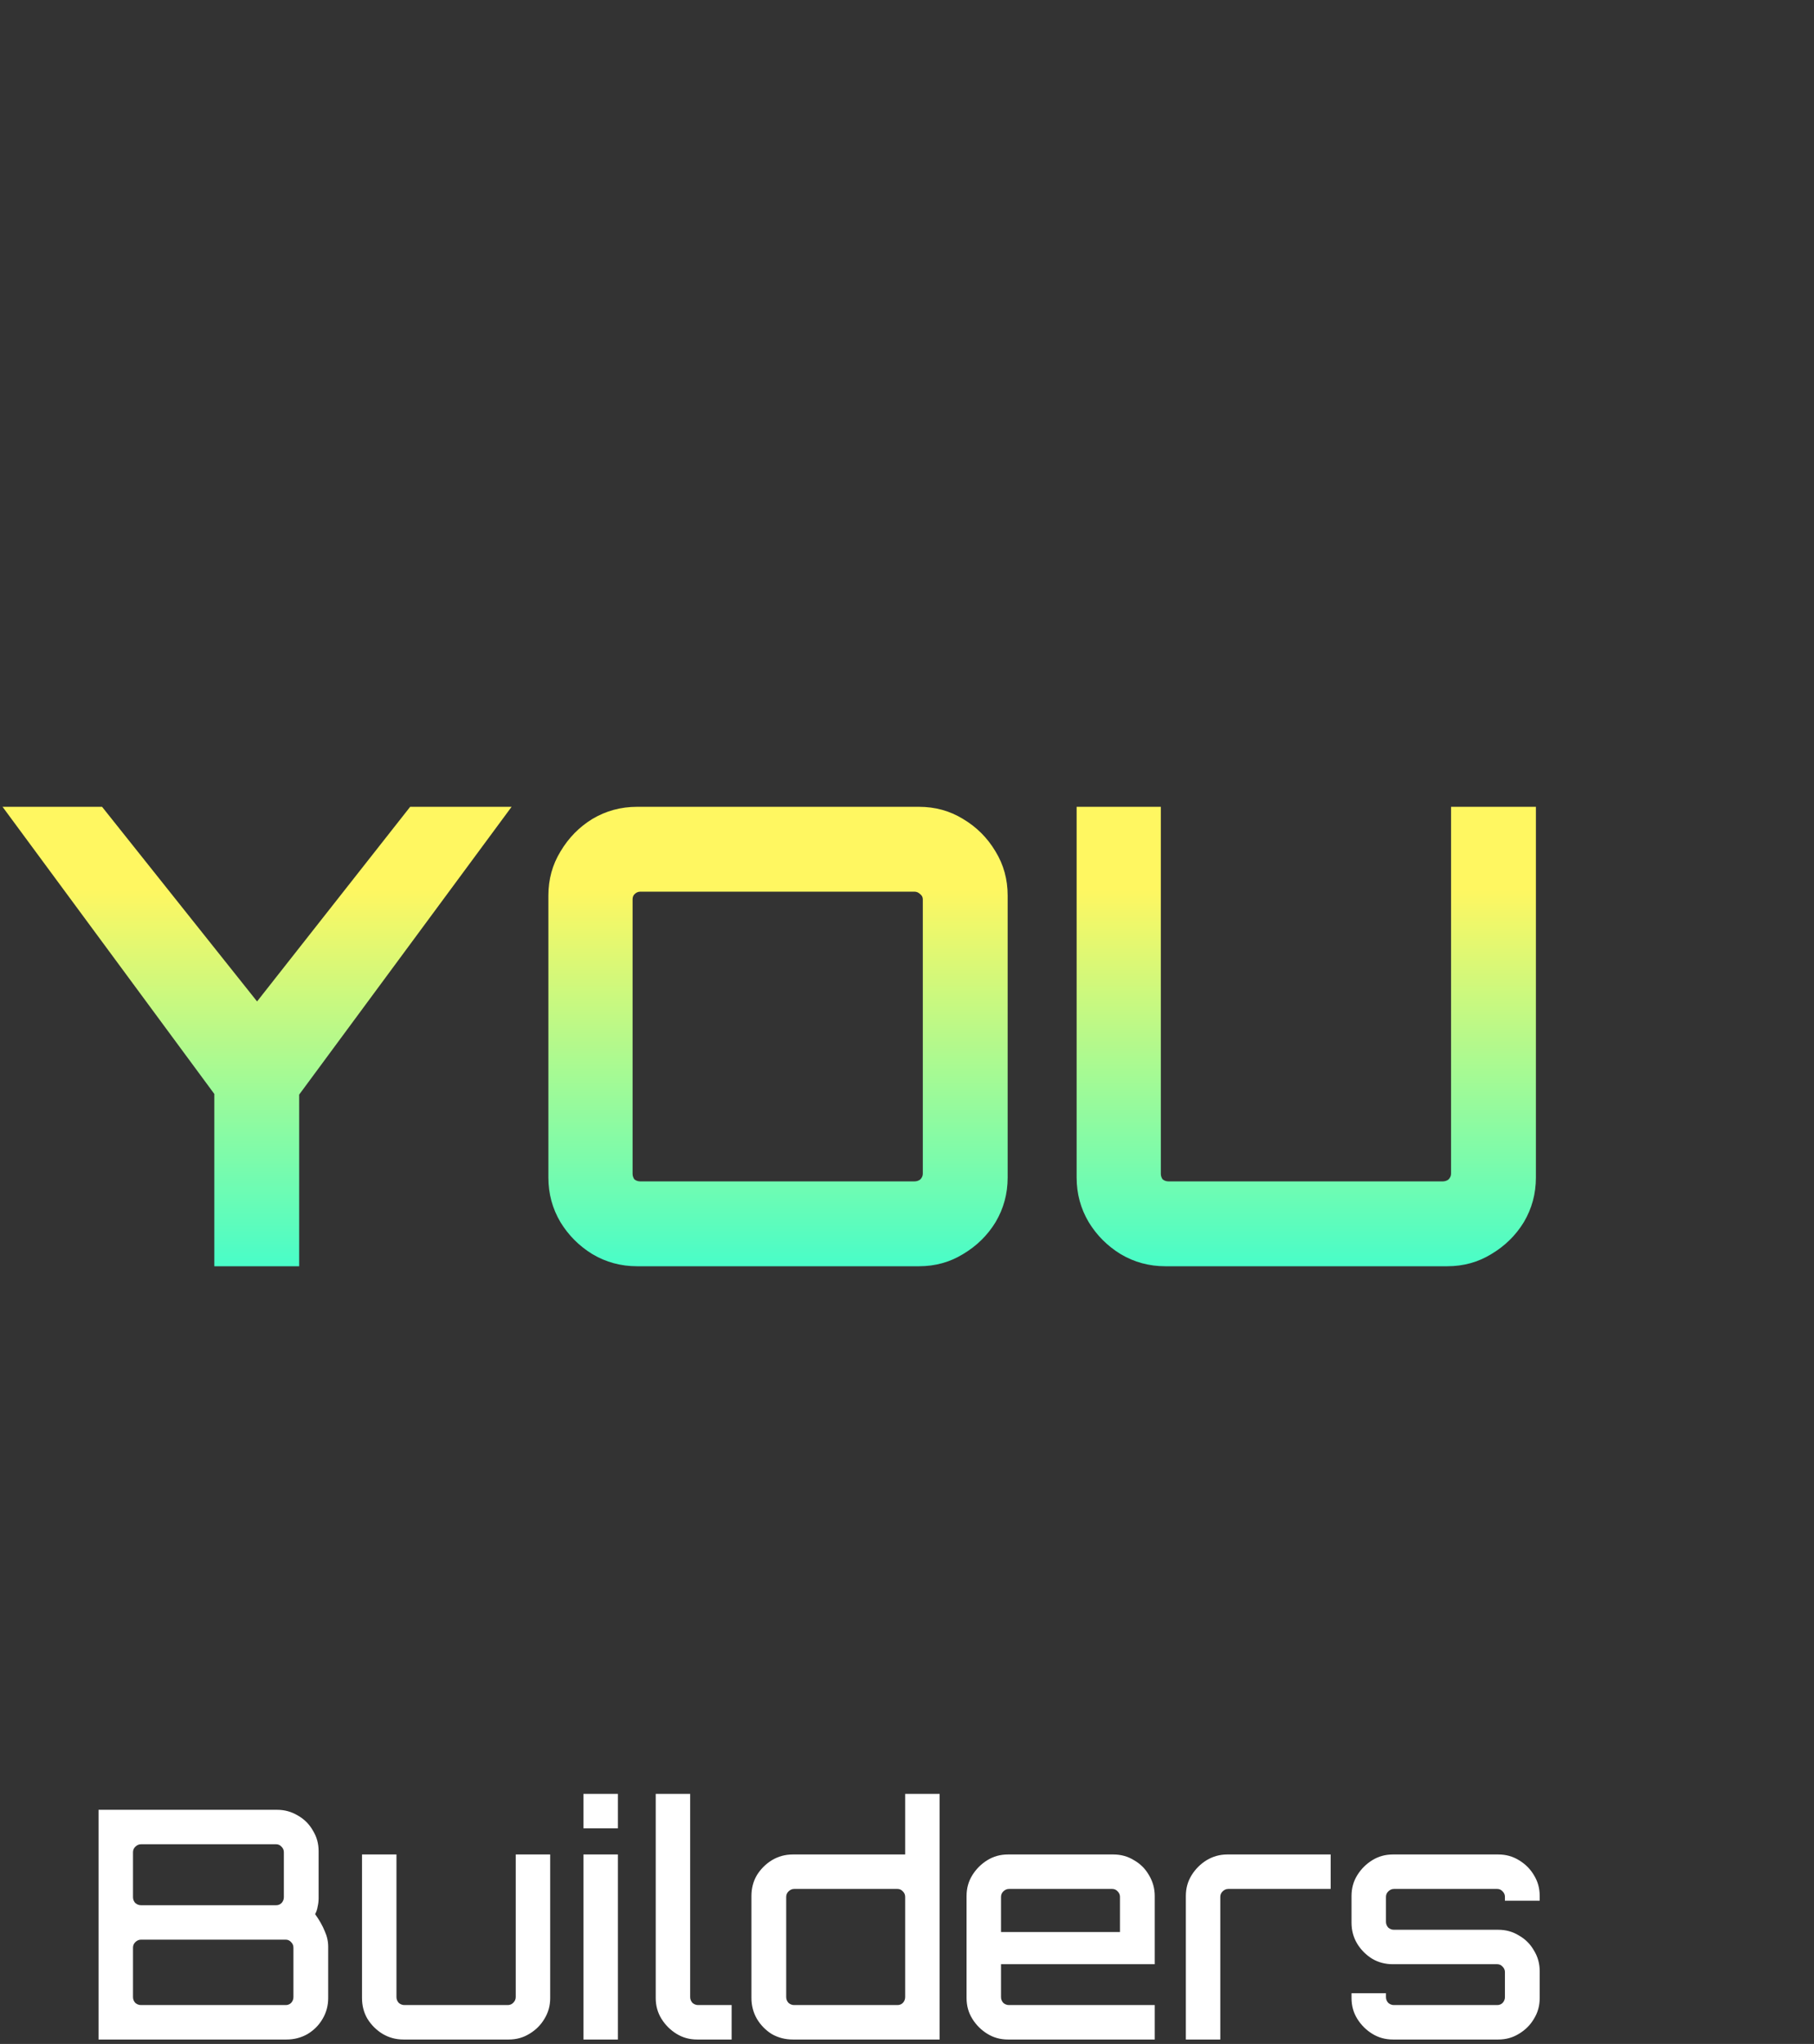 <svg width="182" height="205" viewBox="0 0 182 205" fill="none" xmlns="http://www.w3.org/2000/svg">
<rect x="0" y="0" width="182" height="205" fill="#333333" stroke="none"/>
<path d="M9.888 204.556V181.516H27.808C28.555 181.516 29.248 181.708 29.888 182.092C30.528 182.455 31.029 182.956 31.392 183.596C31.776 184.215 31.968 184.908 31.968 185.676V190.38C31.968 190.658 31.936 190.935 31.872 191.212C31.829 191.49 31.744 191.746 31.616 191.98C32.043 192.578 32.363 193.143 32.576 193.676C32.811 194.188 32.928 194.711 32.928 195.244V200.396C32.928 201.164 32.736 201.868 32.352 202.508C31.989 203.127 31.488 203.628 30.848 204.012C30.208 204.375 29.504 204.556 28.736 204.556H9.888ZM14.144 201.1H28.672C28.885 201.1 29.067 201.026 29.216 200.876C29.365 200.706 29.44 200.514 29.44 200.3V195.34C29.44 195.127 29.365 194.946 29.216 194.796C29.067 194.626 28.885 194.54 28.672 194.54H14.144C13.931 194.54 13.739 194.626 13.568 194.796C13.419 194.946 13.344 195.127 13.344 195.34V200.3C13.344 200.514 13.419 200.706 13.568 200.876C13.739 201.026 13.931 201.1 14.144 201.1ZM14.144 191.084H27.712C27.925 191.084 28.107 191.01 28.256 190.86C28.405 190.69 28.48 190.498 28.48 190.284V185.772C28.48 185.559 28.405 185.378 28.256 185.228C28.107 185.058 27.925 184.972 27.712 184.972H14.144C13.931 184.972 13.739 185.058 13.568 185.228C13.419 185.378 13.344 185.559 13.344 185.772V190.284C13.344 190.498 13.419 190.69 13.568 190.86C13.739 191.01 13.931 191.084 14.144 191.084ZM40.481 204.556C39.713 204.556 39.009 204.364 38.369 203.98C37.75 203.596 37.249 203.095 36.865 202.476C36.502 201.858 36.321 201.164 36.321 200.396V185.996H39.777V200.3C39.777 200.514 39.852 200.706 40.001 200.876C40.172 201.026 40.364 201.1 40.577 201.1H50.945C51.158 201.1 51.34 201.026 51.489 200.876C51.66 200.706 51.745 200.514 51.745 200.3V185.996H55.201V200.396C55.201 201.164 55.009 201.858 54.625 202.476C54.262 203.095 53.761 203.596 53.121 203.98C52.502 204.364 51.809 204.556 51.041 204.556H40.481ZM58.539 204.556V185.996H61.995V204.556H58.539ZM58.539 183.372V179.916H61.995V183.372H58.539ZM69.949 204.556C69.181 204.556 68.488 204.364 67.869 203.98C67.25 203.596 66.749 203.095 66.365 202.476C65.981 201.858 65.789 201.164 65.789 200.396V179.916H69.245V200.3C69.245 200.514 69.32 200.706 69.469 200.876C69.64 201.026 69.832 201.1 70.045 201.1H73.405V204.556H69.949ZM79.552 204.556C78.784 204.556 78.08 204.375 77.44 204.012C76.822 203.628 76.32 203.116 75.936 202.476C75.574 201.836 75.392 201.143 75.392 200.396V190.156C75.392 189.388 75.574 188.695 75.936 188.076C76.32 187.458 76.822 186.956 77.44 186.572C78.08 186.188 78.784 185.996 79.552 185.996H90.816V179.916H94.272V204.556H79.552ZM79.68 201.1H90.048C90.262 201.1 90.443 201.026 90.592 200.876C90.742 200.706 90.816 200.514 90.816 200.3V190.252C90.816 190.039 90.742 189.858 90.592 189.708C90.443 189.538 90.262 189.452 90.048 189.452H79.68C79.467 189.452 79.275 189.538 79.104 189.708C78.955 189.858 78.88 190.039 78.88 190.252V200.3C78.88 200.514 78.955 200.706 79.104 200.876C79.275 201.026 79.467 201.1 79.68 201.1ZM101.136 204.556C100.368 204.556 99.674 204.364 99.056 203.98C98.437 203.596 97.936 203.095 97.552 202.476C97.168 201.858 96.976 201.164 96.976 200.396V190.156C96.976 189.388 97.168 188.695 97.552 188.076C97.936 187.458 98.437 186.956 99.056 186.572C99.674 186.188 100.368 185.996 101.136 185.996H111.696C112.464 185.996 113.157 186.188 113.776 186.572C114.416 186.935 114.917 187.436 115.28 188.076C115.664 188.716 115.856 189.41 115.856 190.156V197.004H100.432V200.3C100.432 200.514 100.506 200.706 100.656 200.876C100.826 201.026 101.018 201.1 101.232 201.1H115.856V204.556H101.136ZM100.432 193.772H112.368V190.252C112.368 190.039 112.293 189.858 112.144 189.708C111.994 189.538 111.813 189.452 111.6 189.452H101.232C101.018 189.452 100.826 189.538 100.656 189.708C100.506 189.858 100.432 190.039 100.432 190.252V193.772ZM118.977 204.556V190.156C118.977 189.388 119.169 188.695 119.553 188.076C119.937 187.458 120.438 186.956 121.057 186.572C121.697 186.188 122.39 185.996 123.137 185.996H133.505V189.452H123.233C123.019 189.452 122.827 189.538 122.657 189.708C122.507 189.858 122.433 190.039 122.433 190.252V204.556H118.977ZM139.759 204.556C138.991 204.556 138.297 204.364 137.679 203.98C137.06 203.596 136.559 203.095 136.174 202.476C135.791 201.858 135.599 201.164 135.599 200.396V199.916H139.055V200.3C139.055 200.514 139.129 200.706 139.279 200.876C139.449 201.026 139.641 201.1 139.855 201.1H150.222C150.436 201.1 150.617 201.026 150.767 200.876C150.916 200.706 150.991 200.514 150.991 200.3V197.804C150.991 197.591 150.916 197.41 150.767 197.26C150.617 197.09 150.436 197.004 150.222 197.004H139.759C138.991 197.004 138.297 196.823 137.679 196.46C137.06 196.076 136.559 195.575 136.174 194.956C135.791 194.316 135.599 193.612 135.599 192.844V190.156C135.599 189.388 135.791 188.695 136.174 188.076C136.559 187.458 137.06 186.956 137.679 186.572C138.297 186.188 138.991 185.996 139.759 185.996H150.319C151.087 185.996 151.78 186.188 152.399 186.572C153.039 186.956 153.54 187.458 153.903 188.076C154.287 188.695 154.479 189.388 154.479 190.156V190.636H150.991V190.252C150.991 190.039 150.916 189.858 150.767 189.708C150.617 189.538 150.436 189.452 150.222 189.452H139.855C139.641 189.452 139.449 189.538 139.279 189.708C139.129 189.858 139.055 190.039 139.055 190.252V192.748C139.055 192.962 139.129 193.154 139.279 193.324C139.449 193.474 139.641 193.548 139.855 193.548H150.319C151.087 193.548 151.78 193.74 152.399 194.124C153.039 194.487 153.54 194.988 153.903 195.628C154.287 196.247 154.479 196.94 154.479 197.708V200.396C154.479 201.164 154.287 201.858 153.903 202.476C153.54 203.095 153.039 203.596 152.399 203.98C151.78 204.364 151.087 204.556 150.319 204.556H139.759Z" fill="white"/>
<path d="M21.504 127V109.72L0.256 80.92H10.24L25.792 100.44L41.152 80.92H51.328L30.016 109.784V127H21.504ZM63.914 127C62.293 127 60.8 126.595 59.434 125.784C58.112 124.973 57.045 123.907 56.234 122.584C55.424 121.219 55.019 119.725 55.019 118.104V89.816C55.019 88.195 55.424 86.723 56.234 85.4C57.045 84.035 58.112 82.947 59.434 82.136C60.8 81.325 62.293 80.92 63.914 80.92H92.203C93.824 80.92 95.296 81.325 96.618 82.136C97.984 82.947 99.072 84.035 99.882 85.4C100.693 86.723 101.099 88.195 101.099 89.816V118.104C101.099 119.725 100.693 121.219 99.882 122.584C99.072 123.907 97.984 124.973 96.618 125.784C95.296 126.595 93.824 127 92.203 127H63.914ZM64.234 118.488H91.754C91.968 118.488 92.16 118.424 92.331 118.296C92.501 118.125 92.587 117.933 92.587 117.72V90.2C92.587 89.987 92.501 89.816 92.331 89.688C92.16 89.517 91.968 89.432 91.754 89.432H64.234C64.021 89.432 63.829 89.517 63.658 89.688C63.531 89.816 63.467 89.987 63.467 90.2V117.72C63.467 117.933 63.531 118.125 63.658 118.296C63.829 118.424 64.021 118.488 64.234 118.488ZM116.915 127C115.293 127 113.8 126.595 112.435 125.784C111.112 124.973 110.045 123.907 109.235 122.584C108.424 121.219 108.019 119.725 108.019 118.104V80.92H116.467V117.72C116.467 117.933 116.531 118.125 116.659 118.296C116.829 118.424 117.021 118.488 117.235 118.488H144.755C144.968 118.488 145.16 118.424 145.331 118.296C145.501 118.125 145.587 117.933 145.587 117.72V80.92H154.099V118.104C154.099 119.725 153.693 121.219 152.883 122.584C152.072 123.907 150.984 124.973 149.619 125.784C148.296 126.595 146.824 127 145.203 127H116.915Z" fill="url(#paint0_linear_152_124628)"/>
<defs>
<linearGradient id="paint0_linear_152_124628" x1="79" y1="62" x2="79" y2="142" gradientUnits="userSpaceOnUse">
<stop offset="0.339" stop-color="#FFF761"/>
<stop offset="1" stop-color="#00FFF1"/>
</linearGradient>
</defs>
</svg>
